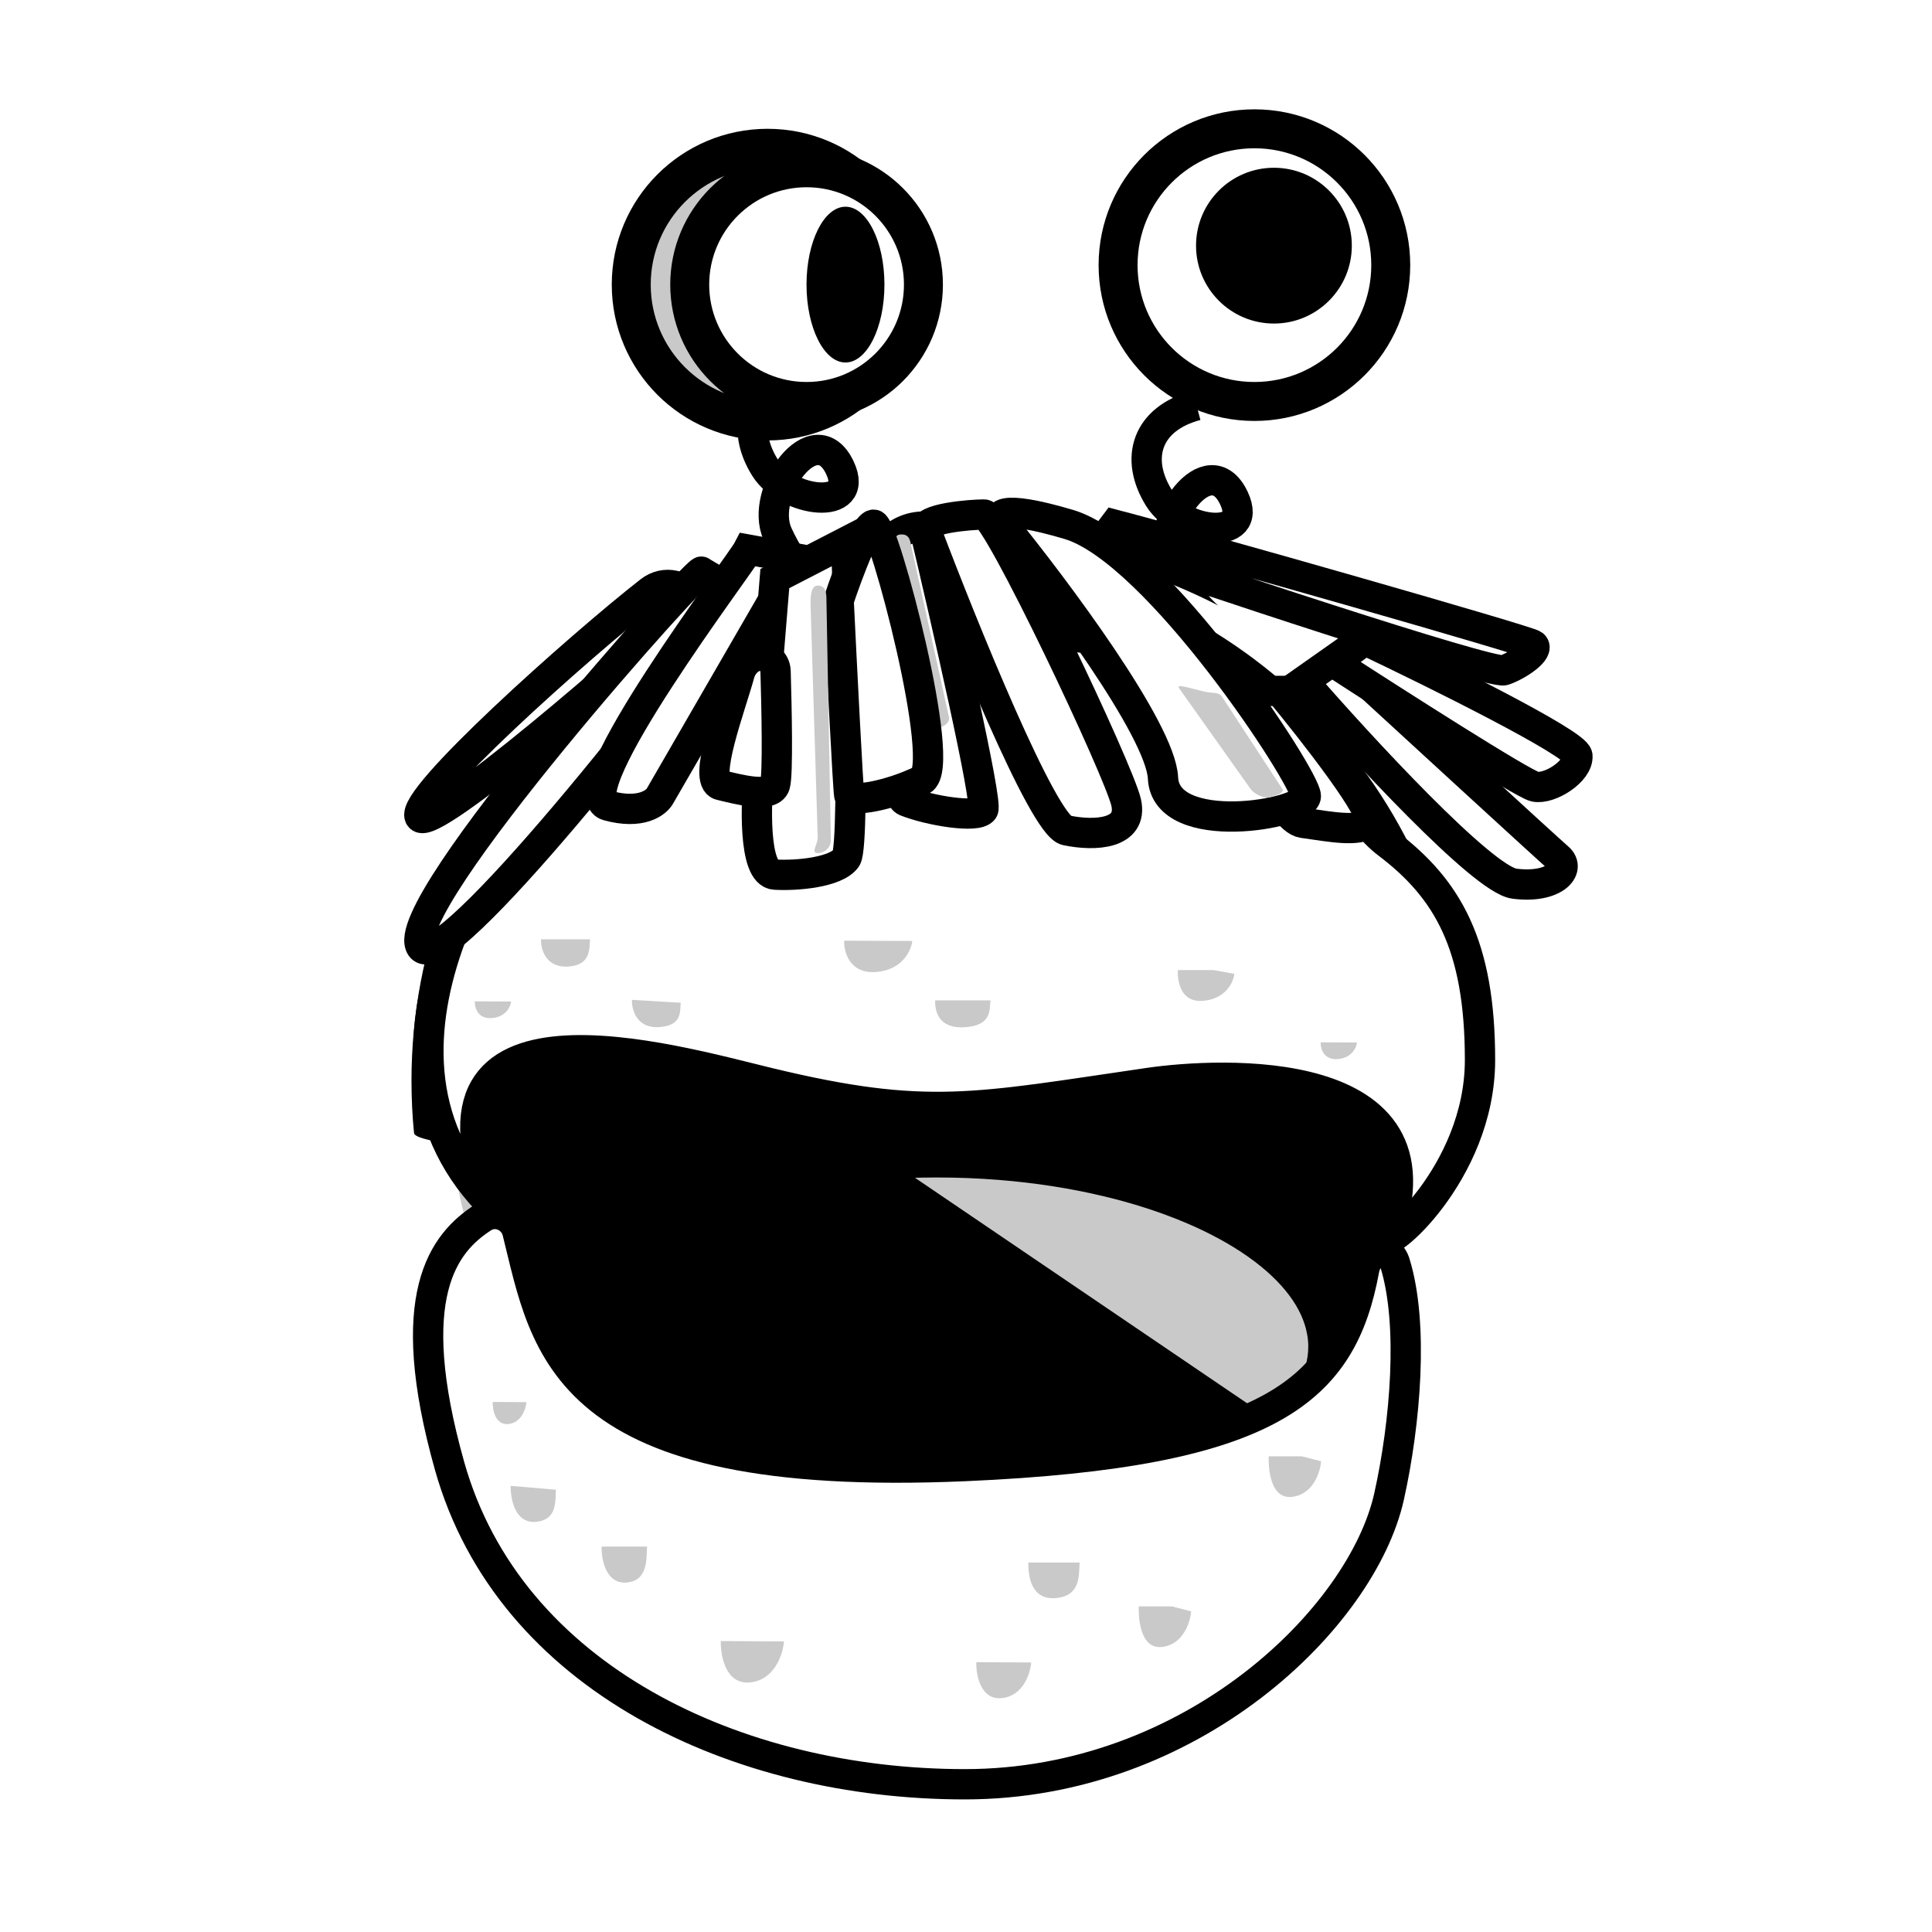 <svg width="60" height="60" viewBox="0 0 60 60" fill="none" xmlns="http://www.w3.org/2000/svg">
<circle cx="30" cy="30" r="29" fill="white" stroke="white" stroke-width="2"/>
<path d="M24.924 11.647C23.375 12.059 22.988 13.294 23.762 14.529C24.441 15.613 26.73 15.9 26.085 14.529C25.311 12.882 23.558 15.298 24.149 16.588C24.696 17.78 25.311 18.235 25.311 18.235" stroke="black" stroke-width="0.941"/>
<path d="M37.159 12.588C35.61 13 35.223 14.235 35.997 15.471C36.676 16.554 38.965 16.841 38.321 15.471C37.546 13.824 35.793 16.239 36.385 17.529C36.931 18.721 37.546 19.177 37.546 19.177" stroke="black" stroke-width="0.941"/>
<circle cx="23.838" cy="8.839" r="4.234" fill="#CAC9C9" stroke="black" stroke-width="1.21"/>
<circle cx="25.049" cy="8.839" r="3.629" fill="white" stroke="black" stroke-width="1.21"/>
<ellipse cx="26.257" cy="8.839" rx="1.21" ry="2.419" fill="black"/>
<circle cx="38.957" cy="8.234" r="4.234" fill="white" stroke="black" stroke-width="1.21"/>
<circle cx="39.563" cy="7.629" r="2.419" fill="black"/>
<g filter="url(#filter0_d_1241_7769)">
<path d="M17.378 43.24L17.378 43.239C16.866 42.766 16.523 42.116 16.44 41.386C16.428 41.269 16.421 41.158 16.421 41.049C16.421 39.912 17.058 38.92 17.997 38.415L17.998 38.415C18.417 38.188 18.897 38.06 19.41 38.06L19.411 38.06C21.063 38.058 22.401 39.397 22.401 41.047C22.401 42.697 21.062 44.036 19.412 44.036H19.412H19.412H19.412H19.412H19.412H19.412H19.412H19.411H19.411H19.411H19.411H19.411H19.411H19.411H19.41H19.41H19.41H19.41H19.41H19.41H19.41H19.41H19.409H19.409H19.409H19.409H19.409H19.409H19.409H19.409H19.408H19.408H19.408H19.408H19.408H19.408H19.408H19.407H19.407H19.407H19.407H19.407H19.407H19.407H19.407H19.407H19.406H19.406H19.406H19.406H19.406H19.406H19.406H19.405H19.405H19.405H19.405H19.405H19.405H19.405H19.405H19.404H19.404H19.404H19.404H19.404H19.404H19.404H19.404H19.403H19.403H19.403H19.403H19.403H19.403H19.403H19.402H19.402H19.402H19.402H19.402H19.402H19.402H19.402H19.401H19.401H19.401H19.401H19.401H19.401H19.401H19.401H19.401H19.4H19.4H19.4H19.4H19.4H19.4H19.4H19.399H19.399H19.399H19.399H19.399H19.399H19.399H19.399H19.398H19.398H19.398H19.398H19.398H19.398H19.398H19.398H19.398H19.397H19.397H19.397H19.397H19.397H19.397H19.397H19.396H19.396H19.396H19.396H19.396H19.396H19.396H19.396H19.395H19.395H19.395H19.395H19.395H19.395H19.395H19.395H19.395H19.394H19.394H19.394H19.394H19.394H19.394H19.394H19.393H19.393H19.393H19.393H19.393H19.393H19.393H19.393H19.392H19.392H19.392H19.392H19.392H19.392H19.392H19.392H19.392H19.391H19.391H19.391H19.391H19.391H19.391H19.391H19.39H19.39H19.39H19.39H19.39H19.39H19.39H19.39H19.39H19.389H19.389H19.389H19.389H19.389H19.389H19.389H19.389H19.388H19.388H19.388H19.388H19.388H19.388H19.388H19.388H19.387H19.387H19.387H19.387H19.387H19.387H19.387H19.387H19.387H19.386H19.386H19.386H19.386H19.386H19.386H19.386H19.386H19.385H19.385H19.385H19.385H19.385H19.385H19.385H19.384H19.384H19.384H19.384H19.384H19.384H19.384H19.384H19.384H19.383H19.383H19.383H19.383H19.383H19.383H19.383H19.383H19.382H19.382H19.382H19.382H19.382H19.382H19.382H19.381H19.381H19.381H19.381H19.381H19.381H19.381H19.381H19.381H19.38H19.38H19.38H19.38H19.38H19.38H19.38H19.38H19.38H19.379H19.379H19.379H19.379H19.379H19.379H19.379H19.378H19.378H19.378H19.378H19.378H19.378H19.378H19.378H19.378H19.377H19.377H19.377H19.377H19.377H19.377H19.377H19.377H19.376H19.376H19.376H19.376H19.376H19.376H19.376H19.375H19.375H19.375H19.375H19.375H19.375H19.375H19.375H19.375H19.374H19.374H19.374H19.374H19.374H19.374H19.374H19.373H19.373H19.373H19.373H19.373H19.373H19.373H19.373H19.373H19.372H19.372H19.372H19.372H19.372H19.372H19.372H19.372H19.371H19.371H19.371H19.371H19.371H19.371H19.371H19.371H19.37H19.37H19.37H19.37H19.37H19.37H19.37H19.37H19.369H19.369H19.369H19.369H19.369H19.369H19.369H19.369H19.369H19.368H19.368H19.368H19.368H19.368H19.368H19.368H19.367H19.367H19.367H19.367H19.367H19.367H19.367H19.367H19.366H19.366H19.366H19.366H19.366H19.366H19.366H19.366H19.366H19.365H19.365H19.365H19.365H19.365H19.365H19.365H19.364H19.364H19.364H19.364H19.364H19.364H19.364H19.364H19.363H19.363H19.363H19.363H19.363H19.363H19.363H19.363H19.363H19.362H19.362H19.362H19.362H19.362H19.362H19.362H19.361H19.361H19.361H19.361H19.361H19.361H19.361H19.361H19.36H19.36H19.36H19.36H19.36H19.36H19.36H19.36H19.36H19.359H19.359H19.359H19.359H19.359H19.359H19.359H19.358H19.358H19.358H19.358H19.358H19.358H19.358H19.358H19.358H19.357H19.357H19.357H19.357H19.357H19.357H19.357H19.357H19.356H19.356H19.356H19.356H19.356H19.356H19.356H19.355H19.355H19.355H19.355H19.355H19.355H19.355H19.355H19.354H19.354H19.354H19.354H19.354H19.354H19.354H19.354H19.353H19.353H19.353H19.353H19.353H19.353H19.353H19.352C18.59 44.022 17.899 43.723 17.378 43.24Z" fill="white" stroke="black" stroke-width="0.941"/>
<path d="M42.316 38.518L42.315 38.517C41.985 38.392 41.626 38.323 41.251 38.323C39.601 38.323 38.262 39.662 38.262 41.312C38.262 42.836 39.402 44.093 40.876 44.278C40.998 44.294 41.124 44.301 41.251 44.301C41.649 44.301 42.029 44.223 42.374 44.084L42.316 38.518ZM42.316 38.518C43.216 38.859 43.908 39.628 44.148 40.573L44.149 40.574M42.316 38.518L44.149 40.574M44.149 40.574C44.21 40.81 44.242 41.056 44.242 41.312C44.242 42.564 43.471 43.64 42.375 44.083L44.149 40.574Z" fill="white" stroke="black" stroke-width="0.941"/>
<path d="M41.628 44.214L41.628 44.214C42.56 42.264 43.199 40.061 43.468 37.702C43.561 36.877 43.61 36.033 43.61 35.176C43.61 34.638 43.591 34.104 43.552 33.577L43.551 33.575C43.103 27.289 40.037 22.008 35.814 19.444L35.814 19.444C34.665 18.745 33.428 18.247 32.131 17.983L32.131 17.983C31.427 17.839 30.703 17.765 29.965 17.765C29.177 17.765 28.405 17.851 27.654 18.015C26.451 18.277 25.3 18.741 24.223 19.38C19.946 21.916 16.834 27.226 16.375 33.562L16.375 33.563C16.336 34.095 16.316 34.631 16.316 35.176C16.316 36.007 16.363 36.822 16.451 37.623C16.706 39.918 17.31 42.067 18.191 43.981C20.58 49.166 24.976 52.575 29.937 52.588L41.628 44.214ZM41.628 44.214C39.46 48.757 35.733 51.891 31.458 52.484M41.628 44.214L31.458 52.484M31.458 52.484C30.965 52.552 30.47 52.588 29.965 52.588M31.458 52.484L29.965 52.588M29.965 52.588H29.964M29.965 52.588H29.964M29.964 52.588H29.964M29.964 52.588H29.964M29.964 52.588H29.964M29.964 52.588H29.964M29.964 52.588H29.964M29.964 52.588H29.964M29.964 52.588H29.964M29.964 52.588H29.964M29.964 52.588H29.964M29.964 52.588H29.964M29.964 52.588H29.964M29.964 52.588H29.964M29.964 52.588H29.964M29.964 52.588H29.964M29.964 52.588H29.964M29.964 52.588H29.964M29.964 52.588H29.964M29.964 52.588H29.964M29.964 52.588H29.964M29.964 52.588H29.964M29.964 52.588H29.964M29.964 52.588H29.964M29.964 52.588H29.964M29.964 52.588H29.964M29.964 52.588H29.964M29.964 52.588H29.964M29.964 52.588H29.964M29.964 52.588H29.964M29.964 52.588H29.963M29.964 52.588H29.963M29.963 52.588H29.963M29.963 52.588H29.963M29.963 52.588H29.963M29.963 52.588H29.963M29.963 52.588H29.963M29.963 52.588H29.963M29.963 52.588H29.963M29.963 52.588H29.963M29.963 52.588H29.963M29.963 52.588H29.963M29.963 52.588H29.963M29.963 52.588H29.963M29.963 52.588H29.963M29.963 52.588H29.963M29.963 52.588H29.963M29.963 52.588H29.963M29.963 52.588H29.963M29.963 52.588H29.963M29.963 52.588H29.963M29.963 52.588H29.963M29.963 52.588H29.963M29.963 52.588H29.963M29.963 52.588H29.963M29.963 52.588H29.963M29.963 52.588H29.963M29.963 52.588H29.963M29.963 52.588H29.963M29.963 52.588H29.963M29.963 52.588H29.963M29.963 52.588H29.963M29.963 52.588H29.963M29.963 52.588H29.963M29.963 52.588H29.962M29.963 52.588H29.962M29.962 52.588H29.962M29.962 52.588H29.962M29.962 52.588H29.962M29.962 52.588H29.962M29.962 52.588H29.962M29.962 52.588H29.962M29.962 52.588H29.962M29.962 52.588H29.962M29.962 52.588H29.962M29.962 52.588H29.962M29.962 52.588H29.962M29.962 52.588H29.962M29.962 52.588H29.962M29.962 52.588H29.962M29.962 52.588H29.962M29.962 52.588H29.962M29.962 52.588H29.962M29.962 52.588H29.962M29.962 52.588H29.962M29.962 52.588H29.962M29.962 52.588H29.962M29.962 52.588H29.962M29.962 52.588H29.962M29.962 52.588H29.962M29.962 52.588H29.962M29.962 52.588H29.962M29.962 52.588H29.962M29.962 52.588H29.962M29.962 52.588H29.962M29.962 52.588H29.962M29.962 52.588H29.962M29.962 52.588H29.962M29.962 52.588H29.962M29.962 52.588H29.962M29.962 52.588H29.962M29.962 52.588H29.962M29.962 52.588H29.961M29.962 52.588H29.961M29.961 52.588H29.961M29.961 52.588H29.961M29.961 52.588H29.961M29.961 52.588H29.961M29.961 52.588H29.961M29.961 52.588H29.961M29.961 52.588H29.961M29.961 52.588H29.961M29.961 52.588H29.961M29.961 52.588H29.961M29.961 52.588H29.961M29.961 52.588H29.961M29.961 52.588H29.961M29.961 52.588H29.961M29.961 52.588H29.961M29.961 52.588H29.961M29.961 52.588H29.961M29.961 52.588H29.961M29.961 52.588H29.961M29.961 52.588H29.961M29.961 52.588H29.961M29.961 52.588H29.961M29.961 52.588H29.961M29.961 52.588H29.961M29.961 52.588H29.961M29.961 52.588H29.961M29.961 52.588H29.961M29.961 52.588H29.961M29.961 52.588H29.961M29.961 52.588H29.961M29.961 52.588H29.96M29.961 52.588H29.96M29.96 52.588H29.96M29.96 52.588H29.96M29.96 52.588H29.96M29.96 52.588H29.96M29.96 52.588H29.96M29.96 52.588H29.96M29.96 52.588H29.96M29.96 52.588H29.96M29.96 52.588H29.96M29.96 52.588H29.96M29.96 52.588H29.96M29.96 52.588H29.96M29.96 52.588H29.96M29.96 52.588H29.96M29.96 52.588H29.96M29.96 52.588H29.96M29.96 52.588H29.96M29.96 52.588H29.96M29.96 52.588H29.96M29.96 52.588H29.96M29.96 52.588H29.96M29.96 52.588H29.96M29.96 52.588H29.96M29.96 52.588H29.96M29.96 52.588H29.96M29.96 52.588H29.96M29.96 52.588H29.96M29.96 52.588H29.96M29.96 52.588H29.96M29.96 52.588H29.96M29.96 52.588H29.96M29.96 52.588H29.96M29.96 52.588H29.959M29.96 52.588H29.959M29.959 52.588H29.959M29.959 52.588H29.959M29.959 52.588H29.959M29.959 52.588H29.959M29.959 52.588H29.959M29.959 52.588H29.959M29.959 52.588H29.959M29.959 52.588H29.959M29.959 52.588H29.959M29.959 52.588H29.959M29.959 52.588H29.959M29.959 52.588H29.959M29.959 52.588H29.959M29.959 52.588H29.959M29.959 52.588H29.959M29.959 52.588H29.959M29.959 52.588H29.959M29.959 52.588H29.959M29.959 52.588H29.959M29.959 52.588H29.959M29.959 52.588H29.959M29.959 52.588H29.959M29.959 52.588H29.959M29.959 52.588H29.959M29.959 52.588H29.959M29.959 52.588H29.959M29.959 52.588H29.959M29.959 52.588H29.959M29.959 52.588H29.959M29.959 52.588H29.959M29.959 52.588H29.959M29.959 52.588H29.959M29.959 52.588H29.959M29.959 52.588H29.959M29.959 52.588H29.959M29.959 52.588H29.959M29.959 52.588H29.958M29.959 52.588H29.958M29.958 52.588H29.958M29.958 52.588H29.958M29.958 52.588H29.958M29.958 52.588H29.958M29.958 52.588H29.958M29.958 52.588H29.958M29.958 52.588H29.958M29.958 52.588H29.958M29.958 52.588H29.958M29.958 52.588H29.958M29.958 52.588H29.958M29.958 52.588H29.958M29.958 52.588H29.958M29.958 52.588H29.958M29.958 52.588H29.958M29.958 52.588H29.958M29.958 52.588H29.958M29.958 52.588H29.958M29.958 52.588H29.958M29.958 52.588H29.958M29.958 52.588H29.958M29.958 52.588H29.958M29.958 52.588H29.958M29.958 52.588H29.958M29.958 52.588H29.958M29.958 52.588H29.958M29.958 52.588H29.958M29.958 52.588H29.958M29.958 52.588H29.957M29.958 52.588H29.957M29.957 52.588H29.957M29.957 52.588H29.957M29.957 52.588H29.957M29.957 52.588H29.957M29.957 52.588H29.957M29.957 52.588H29.957M29.957 52.588H29.957M29.957 52.588H29.957M29.957 52.588H29.957M29.957 52.588H29.957M29.957 52.588H29.957M29.957 52.588H29.957M29.957 52.588H29.957M29.957 52.588H29.957M29.957 52.588H29.957M29.957 52.588H29.957M29.957 52.588H29.957M29.957 52.588H29.957M29.957 52.588H29.957M29.957 52.588H29.957M29.957 52.588H29.957M29.957 52.588H29.957M29.957 52.588H29.957M29.957 52.588H29.957M29.957 52.588H29.957M29.957 52.588H29.957M29.957 52.588H29.957M29.957 52.588H29.957M29.957 52.588H29.957M29.957 52.588H29.957M29.957 52.588H29.957M29.957 52.588H29.957M29.957 52.588H29.956M29.957 52.588H29.956M29.956 52.588H29.956M29.956 52.588H29.956M29.956 52.588H29.956M29.956 52.588H29.956M29.956 52.588H29.956M29.956 52.588H29.956M29.956 52.588H29.956M29.956 52.588H29.956M29.956 52.588H29.956M29.956 52.588H29.956M29.956 52.588H29.956M29.956 52.588H29.956M29.956 52.588H29.956M29.956 52.588H29.956M29.956 52.588H29.956M29.956 52.588H29.956M29.956 52.588H29.956M29.956 52.588H29.956M29.956 52.588H29.956M29.956 52.588H29.956M29.956 52.588H29.956M29.956 52.588H29.956M29.956 52.588H29.956M29.956 52.588H29.956M29.956 52.588H29.956M29.956 52.588H29.956M29.956 52.588H29.956M29.956 52.588H29.956M29.956 52.588H29.956M29.956 52.588H29.956M29.956 52.588H29.956M29.956 52.588H29.956M29.956 52.588H29.956M29.956 52.588H29.956M29.956 52.588H29.956M29.956 52.588H29.956M29.956 52.588H29.956M29.956 52.588H29.956M29.956 52.588H29.955M29.956 52.588H29.955M29.955 52.588H29.955M29.955 52.588H29.955M29.955 52.588H29.955M29.955 52.588H29.955M29.955 52.588H29.955M29.955 52.588H29.955M29.955 52.588H29.955M29.955 52.588H29.955M29.955 52.588H29.955M29.955 52.588H29.955M29.955 52.588H29.955M29.955 52.588H29.955M29.955 52.588H29.955M29.955 52.588H29.955M29.955 52.588H29.955M29.955 52.588H29.955M29.955 52.588H29.955M29.955 52.588H29.955M29.955 52.588H29.955M29.955 52.588H29.955M29.955 52.588H29.955M29.955 52.588H29.955M29.955 52.588H29.955M29.955 52.588H29.955M29.955 52.588H29.955M29.955 52.588H29.955M29.955 52.588H29.955M29.955 52.588H29.955M29.955 52.588H29.954M29.955 52.588H29.954M29.954 52.588H29.954M29.954 52.588H29.954M29.954 52.588H29.954M29.954 52.588H29.954M29.954 52.588H29.954M29.954 52.588H29.954M29.954 52.588H29.954M29.954 52.588H29.954M29.954 52.588H29.954M29.954 52.588H29.954M29.954 52.588H29.954M29.954 52.588H29.954M29.954 52.588H29.954M29.954 52.588H29.954M29.954 52.588H29.954M29.954 52.588H29.954M29.954 52.588H29.954M29.954 52.588H29.954M29.954 52.588H29.954M29.954 52.588H29.954M29.954 52.588H29.954M29.954 52.588H29.954M29.954 52.588H29.954M29.954 52.588H29.954M29.954 52.588H29.954M29.954 52.588H29.954M29.954 52.588H29.954M29.954 52.588H29.954M29.954 52.588H29.954M29.954 52.588H29.954M29.954 52.588H29.954M29.954 52.588H29.954M29.954 52.588H29.954M29.954 52.588H29.954M29.954 52.588H29.953M29.954 52.588H29.953M29.953 52.588H29.953M29.953 52.588H29.953M29.953 52.588H29.953M29.953 52.588H29.953M29.953 52.588H29.953M29.953 52.588H29.953M29.953 52.588H29.953M29.953 52.588H29.953M29.953 52.588H29.953M29.953 52.588H29.953M29.953 52.588H29.953M29.953 52.588H29.953M29.953 52.588H29.953M29.953 52.588H29.953M29.953 52.588H29.953M29.953 52.588H29.953M29.953 52.588H29.953M29.953 52.588H29.953M29.953 52.588H29.953M29.953 52.588H29.953M29.953 52.588H29.953M29.953 52.588H29.953M29.953 52.588H29.953M29.953 52.588H29.953M29.953 52.588H29.953M29.953 52.588H29.953M29.953 52.588H29.953M29.953 52.588H29.953M29.953 52.588H29.953M29.953 52.588H29.953M29.953 52.588H29.953M29.953 52.588H29.953M29.953 52.588H29.953M29.953 52.588H29.953M29.953 52.588H29.953M29.953 52.588H29.953M29.953 52.588H29.953M29.953 52.588H29.953M29.953 52.588H29.952M29.953 52.588H29.952M29.952 52.588H29.952M29.952 52.588H29.952M29.952 52.588H29.952M29.952 52.588H29.952M29.952 52.588H29.952M29.952 52.588H29.952M29.952 52.588H29.952M29.952 52.588H29.952M29.952 52.588H29.952M29.952 52.588H29.952M29.952 52.588H29.952M29.952 52.588H29.952M29.952 52.588H29.952M29.952 52.588H29.952M29.952 52.588H29.952M29.952 52.588H29.952M29.952 52.588H29.952M29.952 52.588H29.952M29.952 52.588H29.952M29.952 52.588H29.952M29.952 52.588H29.952M29.952 52.588H29.952M29.952 52.588H29.952M29.952 52.588H29.952M29.952 52.588H29.952M29.952 52.588H29.952M29.952 52.588H29.952M29.952 52.588H29.952M29.952 52.588H29.952M29.952 52.588H29.952M29.952 52.588H29.951M29.952 52.588H29.951M29.951 52.588H29.951M29.951 52.588H29.951M29.951 52.588H29.951M29.951 52.588H29.951M29.951 52.588H29.951M29.951 52.588H29.951M29.951 52.588H29.951M29.951 52.588H29.951M29.951 52.588H29.951M29.951 52.588H29.951M29.951 52.588H29.951M29.951 52.588H29.951M29.951 52.588H29.951M29.951 52.588H29.951M29.951 52.588H29.951M29.951 52.588H29.951M29.951 52.588H29.951M29.951 52.588H29.951M29.951 52.588H29.951M29.951 52.588H29.951M29.951 52.588H29.951M29.951 52.588H29.951M29.951 52.588H29.951M29.951 52.588H29.951M29.951 52.588H29.951M29.951 52.588H29.951M29.951 52.588H29.951M29.951 52.588H29.951M29.951 52.588H29.951M29.951 52.588H29.951M29.951 52.588H29.951M29.951 52.588H29.951M29.951 52.588H29.951M29.951 52.588H29.951M29.951 52.588H29.951M29.951 52.588H29.951M29.951 52.588H29.95M29.951 52.588H29.95M29.95 52.588H29.95M29.95 52.588H29.95M29.95 52.588H29.95M29.95 52.588H29.95M29.95 52.588H29.95M29.95 52.588H29.95M29.95 52.588H29.95M29.95 52.588H29.95M29.95 52.588H29.95M29.95 52.588H29.95M29.95 52.588H29.95M29.95 52.588H29.95M29.95 52.588H29.95M29.95 52.588H29.95M29.95 52.588H29.95M29.95 52.588H29.95M29.95 52.588H29.95M29.95 52.588H29.95M29.95 52.588H29.95M29.95 52.588H29.95M29.95 52.588H29.95M29.95 52.588H29.95M29.95 52.588H29.95M29.95 52.588H29.95M29.95 52.588H29.95M29.95 52.588H29.95M29.95 52.588H29.95M29.95 52.588H29.95M29.95 52.588H29.95M29.95 52.588H29.95M29.95 52.588H29.95M29.95 52.588H29.95M29.95 52.588H29.95M29.95 52.588H29.95M29.95 52.588H29.95M29.95 52.588H29.95M29.95 52.588H29.949M29.95 52.588H29.949M29.949 52.588H29.949M29.949 52.588H29.949M29.949 52.588H29.949M29.949 52.588H29.949M29.949 52.588H29.949M29.949 52.588H29.949M29.949 52.588H29.949M29.949 52.588H29.949M29.949 52.588H29.949M29.949 52.588H29.949M29.949 52.588H29.949M29.949 52.588H29.949M29.949 52.588H29.949M29.949 52.588H29.949M29.949 52.588H29.949M29.949 52.588H29.949M29.949 52.588H29.949M29.949 52.588H29.949M29.949 52.588H29.949M29.949 52.588H29.949M29.949 52.588H29.949M29.949 52.588H29.949M29.949 52.588H29.949M29.949 52.588H29.949M29.949 52.588H29.949M29.949 52.588H29.949M29.949 52.588H29.949M29.949 52.588H29.949M29.949 52.588H29.949M29.949 52.588H29.949M29.949 52.588H29.948M29.949 52.588H29.948M29.948 52.588H29.948M29.948 52.588H29.948M29.948 52.588H29.948M29.948 52.588H29.948M29.948 52.588H29.948M29.948 52.588H29.948M29.948 52.588H29.948M29.948 52.588H29.948M29.948 52.588H29.948M29.948 52.588H29.948M29.948 52.588H29.948M29.948 52.588H29.948M29.948 52.588H29.948M29.948 52.588H29.948M29.948 52.588H29.948M29.948 52.588H29.948M29.948 52.588H29.948M29.948 52.588H29.948M29.948 52.588H29.948M29.948 52.588H29.948M29.948 52.588H29.948M29.948 52.588H29.948M29.948 52.588H29.948M29.948 52.588H29.948M29.948 52.588H29.948M29.948 52.588H29.948M29.948 52.588H29.948M29.948 52.588H29.948M29.948 52.588H29.948M29.948 52.588H29.948M29.948 52.588H29.948M29.948 52.588H29.948M29.948 52.588H29.948M29.948 52.588H29.948M29.948 52.588H29.948M29.948 52.588H29.948M29.948 52.588H29.948M29.948 52.588H29.948M29.948 52.588H29.947M29.948 52.588H29.947M29.947 52.588H29.947M29.947 52.588H29.947M29.947 52.588H29.947M29.947 52.588H29.947M29.947 52.588H29.947M29.947 52.588H29.947M29.947 52.588H29.947M29.947 52.588H29.947M29.947 52.588H29.947M29.947 52.588H29.947M29.947 52.588H29.947M29.947 52.588H29.947M29.947 52.588H29.947M29.947 52.588H29.947M29.947 52.588H29.947M29.947 52.588H29.947M29.947 52.588H29.947M29.947 52.588H29.947M29.947 52.588H29.947M29.947 52.588H29.947M29.947 52.588H29.947M29.947 52.588H29.947M29.947 52.588H29.947M29.947 52.588H29.947M29.947 52.588H29.947M29.947 52.588H29.947M29.947 52.588H29.947M29.947 52.588H29.947M29.947 52.588H29.947M29.947 52.588H29.947M29.947 52.588H29.947M29.947 52.588H29.947M29.947 52.588H29.947M29.947 52.588H29.947M29.947 52.588H29.947M29.947 52.588H29.947M29.947 52.588H29.946M29.947 52.588H29.946M29.946 52.588H29.946M29.946 52.588H29.946M29.946 52.588H29.946M29.946 52.588H29.946M29.946 52.588H29.946M29.946 52.588H29.946M29.946 52.588H29.946M29.946 52.588H29.946M29.946 52.588H29.946M29.946 52.588H29.946M29.946 52.588H29.946M29.946 52.588H29.946M29.946 52.588H29.946M29.946 52.588H29.946M29.946 52.588H29.946M29.946 52.588H29.946M29.946 52.588H29.946M29.946 52.588H29.946M29.946 52.588H29.946M29.946 52.588H29.946M29.946 52.588H29.946M29.946 52.588H29.946M29.946 52.588H29.946M29.946 52.588H29.946M29.946 52.588H29.946M29.946 52.588H29.946M29.946 52.588H29.946M29.946 52.588H29.946M29.946 52.588H29.946M29.946 52.588H29.946M29.946 52.588H29.946M29.946 52.588H29.946M29.946 52.588H29.945M29.946 52.588H29.945M29.945 52.588H29.945M29.945 52.588H29.945M29.945 52.588H29.945M29.945 52.588H29.945M29.945 52.588H29.945M29.945 52.588H29.945M29.945 52.588H29.945M29.945 52.588H29.945M29.945 52.588H29.945M29.945 52.588H29.945M29.945 52.588H29.945M29.945 52.588H29.945M29.945 52.588H29.945M29.945 52.588H29.945M29.945 52.588H29.945M29.945 52.588H29.945M29.945 52.588H29.945M29.945 52.588H29.945M29.945 52.588H29.945M29.945 52.588H29.945M29.945 52.588H29.945M29.945 52.588H29.945M29.945 52.588H29.945M29.945 52.588H29.945M29.945 52.588H29.945M29.945 52.588H29.945M29.945 52.588H29.945M29.945 52.588H29.945M29.945 52.588H29.945M29.945 52.588H29.945M29.945 52.588H29.945M29.945 52.588H29.945M29.945 52.588H29.945M29.945 52.588H29.945M29.945 52.588H29.945M29.945 52.588H29.945M29.945 52.588H29.945M29.945 52.588H29.945M29.945 52.588H29.945M29.945 52.588H29.945M29.945 52.588H29.944M29.945 52.588H29.944M29.944 52.588H29.944M29.944 52.588H29.944M29.944 52.588H29.944M29.944 52.588H29.944M29.944 52.588H29.944M29.944 52.588H29.944M29.944 52.588H29.944M29.944 52.588H29.944M29.944 52.588H29.944M29.944 52.588H29.944M29.944 52.588H29.944M29.944 52.588H29.944M29.944 52.588H29.944M29.944 52.588H29.944M29.944 52.588H29.944M29.944 52.588H29.944M29.944 52.588H29.944M29.944 52.588H29.944M29.944 52.588H29.944M29.944 52.588H29.944M29.944 52.588H29.944M29.944 52.588H29.944M29.944 52.588H29.944M29.944 52.588H29.944M29.944 52.588H29.944M29.944 52.588H29.944M29.944 52.588H29.944M29.944 52.588H29.944M29.944 52.588H29.944M29.944 52.588H29.944M29.944 52.588H29.944M29.944 52.588H29.944M29.944 52.588H29.944M29.944 52.588H29.944M29.944 52.588H29.944M29.944 52.588H29.944M29.944 52.588H29.944M29.944 52.588H29.944M29.944 52.588H29.943M29.944 52.588H29.943M29.943 52.588H29.943M29.943 52.588H29.943M29.943 52.588H29.943M29.943 52.588H29.943M29.943 52.588H29.943M29.943 52.588H29.943M29.943 52.588H29.943M29.943 52.588H29.943M29.943 52.588H29.943M29.943 52.588H29.943M29.943 52.588H29.943M29.943 52.588H29.943M29.943 52.588H29.943M29.943 52.588H29.943M29.943 52.588H29.943M29.943 52.588H29.943M29.943 52.588H29.943M29.943 52.588H29.943M29.943 52.588H29.943M29.943 52.588H29.943M29.943 52.588H29.943M29.943 52.588H29.943M29.943 52.588H29.943M29.943 52.588H29.943M29.943 52.588H29.943M29.943 52.588H29.943M29.943 52.588H29.943M29.943 52.588H29.943M29.943 52.588H29.943M29.943 52.588H29.943M29.943 52.588H29.943M29.943 52.588H29.943M29.943 52.588H29.943M29.943 52.588H29.943M29.943 52.588H29.942M29.943 52.588H29.942M29.942 52.588H29.942M29.942 52.588H29.942M29.942 52.588H29.942M29.942 52.588H29.942M29.942 52.588H29.942M29.942 52.588H29.942M29.942 52.588H29.942M29.942 52.588H29.942M29.942 52.588H29.942M29.942 52.588H29.942M29.942 52.588H29.942M29.942 52.588H29.942M29.942 52.588H29.942M29.942 52.588H29.942M29.942 52.588H29.942M29.942 52.588H29.942M29.942 52.588H29.942M29.942 52.588H29.942M29.942 52.588H29.942M29.942 52.588H29.942M29.942 52.588H29.942M29.942 52.588H29.942M29.942 52.588H29.942M29.942 52.588H29.942M29.942 52.588H29.942M29.942 52.588H29.942M29.942 52.588H29.942M29.942 52.588H29.942M29.942 52.588H29.942M29.942 52.588H29.942M29.942 52.588H29.942M29.942 52.588H29.942M29.942 52.588H29.942M29.942 52.588H29.942M29.942 52.588H29.942M29.942 52.588H29.942M29.942 52.588H29.942M29.942 52.588H29.942M29.942 52.588H29.942M29.942 52.588H29.942M29.942 52.588H29.942M29.942 52.588H29.942M29.942 52.588H29.941M29.942 52.588H29.941M29.941 52.588H29.941M29.941 52.588H29.941M29.941 52.588H29.941M29.941 52.588H29.941M29.941 52.588H29.941M29.941 52.588H29.941M29.941 52.588H29.941M29.941 52.588H29.941M29.941 52.588H29.941M29.941 52.588H29.941M29.941 52.588H29.941M29.941 52.588H29.941M29.941 52.588H29.941M29.941 52.588H29.941M29.941 52.588H29.941M29.941 52.588H29.941M29.941 52.588H29.941M29.941 52.588H29.941M29.941 52.588H29.941M29.941 52.588H29.941M29.941 52.588H29.941M29.941 52.588H29.941M29.941 52.588H29.941M29.941 52.588H29.941M29.941 52.588H29.941M29.941 52.588H29.941M29.941 52.588H29.941M29.941 52.588H29.941M29.941 52.588H29.941M29.941 52.588H29.941M29.941 52.588H29.941M29.941 52.588H29.941M29.941 52.588H29.941M29.941 52.588H29.941M29.941 52.588H29.941M29.941 52.588H29.941M29.941 52.588H29.941M29.941 52.588H29.941M29.941 52.588H29.941M29.941 52.588H29.941M29.941 52.588H29.94M29.941 52.588H29.94M29.94 52.588H29.94M29.94 52.588H29.94M29.94 52.588H29.94M29.94 52.588H29.94M29.94 52.588H29.94M29.94 52.588H29.94M29.94 52.588H29.94M29.94 52.588H29.94M29.94 52.588H29.94M29.94 52.588H29.94M29.94 52.588H29.94M29.94 52.588H29.94M29.94 52.588H29.94M29.94 52.588H29.94M29.94 52.588H29.94M29.94 52.588H29.94M29.94 52.588H29.94M29.94 52.588H29.94M29.94 52.588H29.94M29.94 52.588H29.94M29.94 52.588H29.94M29.94 52.588H29.94M29.94 52.588H29.94M29.94 52.588H29.94M29.94 52.588H29.94M29.94 52.588H29.94M29.94 52.588H29.94M29.94 52.588H29.94M29.94 52.588H29.94M29.94 52.588H29.94M29.94 52.588H29.94M29.94 52.588H29.94M29.94 52.588H29.94M29.94 52.588H29.94M29.94 52.588H29.94M29.94 52.588H29.94M29.94 52.588H29.939M29.94 52.588H29.939M29.939 52.588H29.939M29.939 52.588H29.939M29.939 52.588H29.939M29.939 52.588H29.939M29.939 52.588H29.939M29.939 52.588H29.939M29.939 52.588H29.939M29.939 52.588H29.939M29.939 52.588H29.939M29.939 52.588H29.939M29.939 52.588H29.939M29.939 52.588H29.939M29.939 52.588H29.939M29.939 52.588H29.939M29.939 52.588H29.939M29.939 52.588H29.939M29.939 52.588H29.939M29.939 52.588H29.939M29.939 52.588H29.939M29.939 52.588H29.939M29.939 52.588H29.939M29.939 52.588H29.939M29.939 52.588H29.939M29.939 52.588H29.939M29.939 52.588H29.939M29.939 52.588H29.939M29.939 52.588H29.939M29.939 52.588H29.939M29.939 52.588H29.939M29.939 52.588H29.939M29.939 52.588H29.939M29.939 52.588H29.939M29.939 52.588H29.939M29.939 52.588H29.939M29.939 52.588H29.939M29.939 52.588H29.939M29.939 52.588H29.939M29.939 52.588H29.939M29.939 52.588H29.939M29.939 52.588H29.939M29.939 52.588H29.939M29.939 52.588H29.939M29.939 52.588H29.939M29.939 52.588H29.939M29.939 52.588H29.938M29.939 52.588H29.938M29.938 52.588H29.938M29.938 52.588H29.938M29.938 52.588H29.938M29.938 52.588H29.938M29.938 52.588H29.938M29.938 52.588H29.938M29.938 52.588H29.938M29.938 52.588H29.938M29.938 52.588H29.938M29.938 52.588H29.938M29.938 52.588H29.938H29.938Z" fill="black" stroke="black" stroke-width="0.941"/>
<path d="M40.42 43.245L40.42 43.245C41.215 42.593 41.722 41.888 41.931 41.17C42.003 40.919 42.041 40.665 42.041 40.408C42.041 40.247 42.026 40.087 41.996 39.93L41.995 39.926C41.823 38.983 41.136 38.052 39.967 37.228C38.803 36.408 37.204 35.728 35.311 35.277L35.31 35.277C34.281 35.032 33.166 34.856 31.993 34.762L31.993 34.762C31.356 34.711 30.701 34.685 30.032 34.685C29.318 34.685 28.62 34.716 27.941 34.773L40.42 43.245ZM40.42 43.245C38.564 44.769 35.277 45.883 31.384 46.095M40.42 43.245L31.384 46.095M18.066 39.923L18.066 39.924C18.036 40.084 18.021 40.245 18.021 40.408C18.021 40.656 18.056 40.902 18.125 41.146C18.323 41.843 18.802 42.53 19.551 43.168L18.066 39.923ZM18.066 39.923C18.242 38.971 18.941 38.033 20.128 37.206M18.066 39.923L20.128 37.206M31.384 46.095C30.939 46.119 30.49 46.132 30.032 46.132H30.032H30.032H30.032H30.032H30.032H30.032H30.032H30.032H30.032H30.032H30.032H30.031H30.031H30.031H30.031H30.031H30.031H30.031H30.031H30.031H30.031H30.031H30.031H30.031H30.031H30.031H30.031H30.031H30.031H30.03H30.03H30.03H30.03H30.03H30.03H30.03H30.03H30.03H30.03H30.03H30.03H30.03H30.03H30.03H30.03H30.03H30.03H30.03H30.029H30.029H30.029H30.029H30.029H30.029H30.029H30.029H30.029H30.029H30.029H30.029H30.029H30.029H30.029H30.029H30.029H30.029H30.029H30.029H30.029H30.028H30.028H30.028H30.028H30.028H30.028H30.028H30.028H30.028H30.028H30.028H30.028H30.028H30.028H30.028H30.028H30.028H30.028H30.027H30.027H30.027H30.027H30.027H30.027H30.027H30.027H30.027H30.027H30.027H30.027H30.027H30.027H30.027H30.027H30.027H30.027H30.027H30.026H30.026H30.026H30.026H30.026H30.026H30.026H30.026H30.026H30.026H30.026H30.026H30.026H30.026H30.026H30.026H30.026H30.026H30.026H30.026H30.026H30.026H30.025H30.025H30.025H30.025H30.025H30.025H30.025H30.025H30.025H30.025H30.025H30.025H30.025H30.025H30.025H30.025H30.025H30.024H30.024H30.024H30.024H30.024H30.024H30.024H30.024H30.024H30.024H30.024H30.024H30.024H30.024H30.024H30.024H30.024H30.024H30.024H30.024H30.023H30.023H30.023H30.023H30.023H30.023H30.023H30.023H30.023H30.023H30.023H30.023H30.023H30.023H30.023H30.023H30.023H30.023H30.023H30.023H30.023H30.023H30.022H30.022H30.022H30.022H30.022H30.022H30.022H30.022H30.022H30.022H30.022H30.022H30.022H30.022H30.022H30.022H30.022H30.022H30.021H30.021H30.021H30.021H30.021H30.021H30.021H30.021H30.021H30.021H30.021H30.021H30.021H30.021H30.021H30.021H30.021H30.021H30.021H30.021H30.02H30.02H30.02H30.02H30.02H30.02H30.02H30.02H30.02H30.02H30.02H30.02H30.02H30.02H30.02H30.02H30.02H30.02H30.02H30.02H30.02H30.02H30.02H30.019H30.019H30.019H30.019H30.019H30.019H30.019H30.019H30.019H30.019H30.019H30.019H30.019H30.019H30.019H30.019H30.019H30.019H30.018H30.018H30.018H30.018H30.018H30.018H30.018H30.018H30.018H30.018H30.018H30.018H30.018H30.018H30.018H30.018H30.018H30.018H30.018H30.018H30.018H30.017H30.017H30.017H30.017H30.017H30.017H30.017H30.017H30.017H30.017H30.017H30.017H30.017H30.017H30.017H30.017H30.017H30.017H30.017H30.017H30.017H30.017H30.017H30.016H30.016H30.016H30.016H30.016H30.016H30.016H30.016H30.016H30.016H30.016H30.016H30.016H30.016H30.016H30.016H30.016H30.016H30.016H30.016H30.015H30.015H30.015H30.015H30.015H30.015H30.015H30.015H30.015H30.015H30.015H30.015H30.015H30.015H30.015H30.015H30.015H30.015H30.015H30.015H30.015H30.015H30.015H30.014H30.014H30.014H30.014H30.014H30.014H30.014H30.014H30.014H30.014H30.014H30.014H30.014H30.014H30.014H30.014H30.014H30.014H30.014H30.014H30.014H30.014H30.014H30.013H30.013H30.013H30.013H30.013H30.013H30.013H30.013H30.013H30.013H30.013H30.013H30.013H30.013H30.013H30.013H30.013H30.013H30.013H30.013H30.012H30.012H30.012H30.012H30.012H30.012H30.012H30.012H30.012H30.012H30.012H30.012H30.012H30.012H30.012H30.012H30.012H30.012H30.012H30.012H30.012H30.012H30.012H30.012H30.012H30.011H30.011H30.011H30.011H30.011H30.011H30.011H30.011H30.011H30.011H30.011H30.011H30.011H30.011H30.011H30.011H30.011H30.011H30.011H30.011H30.011H30.011H30.011H30.011H30.01H30.01H30.01H30.01H30.01H30.01H30.01H30.01H30.01H30.01H30.01H30.01H30.01H30.01H30.01H30.01H30.01H30.01H30.01H30.01H30.01H30.009H30.009H30.009H30.009H30.009H30.009H30.009H30.009H30.009H30.009H30.009H30.009H30.009H30.009H30.009H30.009H30.009H30.009H30.009H30.009H30.009H30.009H30.009H30.009H30.009H30.009H30.009H30.008H30.008H30.008H30.008H30.008H30.008H30.008C25.478 46.127 21.594 44.905 19.551 43.168L31.384 46.095ZM20.128 37.206C21.31 36.382 22.932 35.7 24.851 35.255M20.128 37.206L24.851 35.255M24.851 35.255C25.816 35.031 26.852 34.867 27.941 34.773L24.851 35.255Z" fill="#CAC9C9" stroke="black" stroke-width="0.941"/>
<path fill-rule="evenodd" clip-rule="evenodd" d="M32.417 15.515C40.579 16.372 46.904 22.448 46.904 29.816C46.904 30.297 46.878 30.774 46.825 31.245C46.821 31.281 46.788 31.31 46.747 31.314C46.113 31.379 45.467 31.412 44.812 31.412C38.684 31.412 33.337 28.484 30.501 24.142C30.466 24.09 30.379 24.09 30.345 24.142C27.508 28.484 22.162 31.412 16.033 31.412C15.387 31.412 14.748 31.379 14.12 31.316C14.079 31.312 14.047 31.283 14.043 31.247C13.99 30.776 13.963 30.299 13.963 29.816C13.963 22.454 20.277 16.383 28.428 15.517C28.428 15.517 28.428 15.517 28.428 15.517C28.428 15.517 28.428 15.517 28.428 15.517C29.085 15.447 29.755 15.412 30.434 15.412C31.104 15.412 31.767 15.447 32.417 15.515C32.417 15.515 32.417 15.515 32.417 15.515Z" fill="white"/>
<path fill-rule="evenodd" clip-rule="evenodd" d="M30.586 26.433C33.495 30.961 38.541 34.18 44.324 34.18C44.535 34.18 46.308 34.313 46.333 34.057C46.386 33.522 46.437 32.696 46.437 32.149C46.437 23.782 40.155 16.88 32.048 15.907C31.403 15.83 30.743 15.79 30.078 15.79C29.404 15.79 28.738 15.83 28.086 15.909C19.991 16.893 13.72 23.788 13.72 32.149C13.72 32.698 13.746 33.24 13.799 33.775C13.824 34.028 15.543 34.18 15.775 34.18C21.558 34.18 26.64 30.961 29.549 26.433C29.56 26.415 29.572 26.397 29.583 26.379C30.108 25.556 30.276 25.947 30.551 26.379C30.562 26.397 30.574 26.415 30.586 26.433ZM31.943 16.782C31.332 16.709 30.708 16.671 30.078 16.671C29.442 16.671 28.816 16.709 28.203 16.783C28.2 16.783 28.196 16.784 28.192 16.784C20.534 17.715 14.601 24.239 14.601 32.149C14.601 32.448 14.609 32.745 14.626 33.038C15.005 33.066 15.389 33.081 15.775 33.081C21.533 33.081 26.558 29.937 29.224 25.269C29.597 24.616 30.538 24.616 30.91 25.269C33.577 29.937 36.342 32.264 42.099 32.264C42.494 32.264 45.145 33.066 45.531 33.037C45.547 32.743 45.556 32.447 45.556 32.149C45.556 24.233 39.612 17.703 31.943 16.782Z" fill="black"/>
<path d="M15.409 31.944C17.105 26.524 22.5 20.654 27.055 17.582C27.145 17.521 27.078 17.381 26.975 17.413C20.279 19.51 16.01 24.151 15.193 31.904C15.18 32.02 15.374 32.056 15.409 31.944Z" fill="#CAC9C9"/>
<path d="M16.326 39.093C15.998 38.706 15.177 36.066 15.036 34.64C15.033 34.607 15.047 34.574 15.079 34.571C15.22 34.558 15.474 34.795 15.594 34.99C15.726 35.207 16.307 37.241 16.628 38.516C16.638 38.555 16.625 38.601 16.611 38.639C16.562 38.768 16.508 39.063 16.385 39.112C16.364 39.12 16.341 39.111 16.326 39.093Z" fill="#CAC9C9"/>
<path d="M16.316 36.118C11.394 31.366 16.512 23.85 18.676 22.073C20.107 20.936 21.504 18.235 31.977 18.235C41.006 18.235 42.136 23.353 44.021 24.774C45.906 26.196 46.904 27.942 46.904 31.505C46.904 35.068 43.804 37.573 44.021 36.969C45.983 31.505 38.783 31.904 36.631 32.217C31.216 33.004 29.739 33.404 24.817 32.217C21.863 31.505 13.363 28.99 16.316 36.118Z" fill="white" stroke="black" stroke-width="0.941"/>
<path d="M26.698 18.516C26.88 18.322 28.338 17.439 29.028 17.671C29.89 17.961 30.59 17.717 30.681 17.538C30.772 17.36 31.907 17.092 32.18 17.538C32.452 17.985 33.614 17.381 34.34 17.671C35.067 17.961 34.749 18.184 35.021 18.363C35.239 18.506 36.414 18.779 36.974 18.898" stroke="black" stroke-width="0.941"/>
<path d="M21.587 19.205C21.769 19.012 23.227 18.128 23.917 18.361C24.78 18.651 25.48 18.407 25.571 18.228C25.662 18.049 26.797 17.782 27.07 18.228C27.342 18.674 28.503 18.07 29.23 18.361C29.956 18.651 29.639 18.874 29.911 19.052C30.129 19.195 31.304 19.469 31.864 19.588" stroke="black" stroke-width="0.941"/>
<path d="M21.425 30.485C20.711 30.538 20.556 29.943 20.567 29.639L22.082 29.73C22.052 29.988 22.139 30.432 21.425 30.485Z" fill="#CAC9C9"/>
<path d="M18.602 28.604C17.888 28.657 17.732 28.062 17.743 27.759L19.266 27.759C19.236 28.016 19.315 28.551 18.602 28.604Z" fill="#CAC9C9"/>
<path d="M16.213 30.206C15.775 30.238 15.679 29.873 15.686 29.686L16.816 29.691C16.797 29.849 16.652 30.173 16.213 30.206Z" fill="#CAC9C9"/>
<path d="M42.482 31.479C42.044 31.511 41.948 31.146 41.955 30.959L43.084 30.964C43.066 31.122 42.921 31.447 42.482 31.479Z" fill="#CAC9C9"/>
<path d="M28.145 28.775C27.324 28.835 27.145 28.151 27.157 27.802L29.273 27.811C29.239 28.107 28.966 28.714 28.145 28.775Z" fill="#CAC9C9"/>
<path d="M30.922 30.489C30.101 30.55 29.97 30.005 29.983 29.655L31.701 29.655C31.667 29.951 31.744 30.429 30.922 30.489Z" fill="#CAC9C9"/>
<path d="M38.294 29.67C37.581 29.723 37.508 29.019 37.519 28.715L38.63 28.715L39.275 28.832C39.245 29.09 39.008 29.617 38.294 29.67Z" fill="#CAC9C9"/>
<path d="M15.938 36.4C14.722 37.187 13.409 38.811 14.904 44.118C16.761 50.706 23.846 54 30.904 54C37.963 54 43.244 48.824 44.081 45.059C44.585 42.789 44.85 39.714 44.264 37.817C44.076 37.21 43.42 37.397 43.305 38.022C42.618 41.737 40.494 43.701 30.904 44.118C18.324 44.665 17.906 40.428 17.011 36.846C16.893 36.372 16.348 36.134 15.938 36.4Z" fill="white" stroke="black" stroke-width="0.941"/>
<path d="M17.597 45.849C16.935 45.919 16.791 45.134 16.801 44.733L18.206 44.853C18.179 45.193 18.259 45.779 17.597 45.849Z" fill="#CAC9C9"/>
<path d="M20.421 47.733C19.759 47.803 19.614 47.019 19.625 46.618L21.037 46.618C21.01 46.957 21.083 47.664 20.421 47.733Z" fill="#CAC9C9"/>
<path d="M16.731 42.812C16.324 42.855 16.235 42.373 16.241 42.127L17.29 42.133C17.273 42.341 17.137 42.769 16.731 42.812Z" fill="#CAC9C9"/>
<path d="M24.242 50.836C23.48 50.917 23.314 50.014 23.326 49.553L25.288 49.564C25.257 49.955 25.004 50.756 24.242 50.836Z" fill="#CAC9C9"/>
<path d="M33.749 48.216C32.987 48.296 32.866 47.577 32.878 47.115L34.471 47.115C34.44 47.506 34.511 48.136 33.749 48.216Z" fill="#CAC9C9"/>
<path d="M32.057 51.324C31.395 51.393 31.25 50.609 31.261 50.208L32.966 50.218C32.939 50.557 32.719 51.254 32.057 51.324Z" fill="#CAC9C9"/>
<path d="M37.024 49.736C36.362 49.806 36.294 48.877 36.305 48.476L37.336 48.476L37.933 48.63C37.906 48.97 37.686 49.666 37.024 49.736Z" fill="#CAC9C9"/>
<path d="M41.06 45.075C40.398 45.145 40.33 44.216 40.341 43.815L41.371 43.815L41.969 43.969C41.942 44.309 41.722 45.005 41.06 45.075Z" fill="#CAC9C9"/>
<path d="M13.979 23.958C13.634 23.397 18.917 18.676 21.12 16.952C21.581 16.592 22.195 16.741 22.495 17.243C20.728 18.942 14.306 24.489 13.979 23.958Z" fill="white" stroke="black" stroke-width="0.941"/>
<path d="M14.02 27.999C13.153 26.775 22.904 15.882 22.733 16.353L23.856 17.016C22.003 19.752 14.713 28.978 14.02 27.999Z" fill="white" stroke="black" stroke-width="0.941"/>
</g>
<g filter="url(#filter1_d_1241_7769)">
<path d="M19.811 24.077C18.511 23.719 23.948 16.566 24.174 16.128L25.699 16.407L21.449 23.759C21.336 23.985 20.85 24.364 19.811 24.077Z" fill="white" stroke="black" stroke-width="0.941"/>
<path d="M34.056 24.846C33.333 24.697 30.849 18.569 29.698 15.524C29.559 15.159 31.08 15.038 31.505 15.038C31.93 15.038 35.703 23.012 35.916 23.985C36.129 24.959 34.959 25.034 34.056 24.846Z" fill="white" stroke="black" stroke-width="0.941"/>
<path d="M29.071 23.942C28.567 23.743 28.269 19.844 28.139 16.965C28.1 16.114 28.784 15.412 29.636 15.412C30.312 18.255 31.625 23.996 31.474 24.208C31.285 24.474 29.825 24.241 29.071 23.942Z" fill="white" stroke="black" stroke-width="0.941"/>
<path d="M47.651 19.874C47.263 20.011 37.702 16.85 35.127 15.924L35.555 15.355C38.387 16.098 48.404 18.958 48.56 19.087C48.756 19.249 48.137 19.702 47.651 19.874Z" fill="white" stroke="black" stroke-width="0.941"/>
<path d="M41.398 24.613C40.687 24.513 39.559 21.84 39.084 20.516H40.686C41.734 21.784 43.76 24.379 43.475 24.613C43.119 24.906 42.288 24.738 41.398 24.613Z" fill="white" stroke="black" stroke-width="0.941"/>
<path d="M47.97 26.502C46.987 26.374 43.193 22.261 41.419 20.22L42.511 19.451C44.649 21.417 49.008 25.419 49.336 25.701C49.745 26.053 49.199 26.662 47.97 26.502Z" fill="white" stroke="black" stroke-width="0.941"/>
<path d="M49.928 22.528C49.891 22.143 45.514 19.975 43.33 18.938L42.374 19.643C44.3 20.893 48.244 23.412 48.608 23.489C49.063 23.585 49.973 23.009 49.928 22.528Z" fill="white" stroke="black" stroke-width="0.941"/>
<path d="M37.059 23.22C36.987 21.72 33.716 17.345 32.089 15.345C31.852 15.074 31.93 14.695 34.13 15.345C36.881 16.157 41.495 23.22 41.495 23.783C41.495 24.346 37.147 25.096 37.059 23.22Z" fill="white" stroke="black" stroke-width="0.941"/>
<path fill-rule="evenodd" clip-rule="evenodd" d="M28.896 15.658C29.12 15.636 29.191 15.765 29.221 15.923L30.412 21.329C30.443 21.486 30.286 21.632 30.062 21.654C29.838 21.675 30.025 21.463 29.995 21.305L28.763 16.117C28.732 15.959 28.672 15.68 28.896 15.658Z" fill="#CAC9C9"/>
<path d="M25.004 26.221C24.328 26.18 24.406 23.955 24.529 22.848L25.004 17.027L27.222 15.882C27.222 15.882 27.533 25.266 27.222 25.71C26.912 26.153 25.68 26.262 25.004 26.221Z" fill="white" stroke="black" stroke-width="0.941"/>
<path d="M23.313 23.441C22.75 23.308 23.632 21.001 23.911 19.977C23.978 19.733 24.178 19.498 24.424 19.44C24.726 19.369 25.018 19.591 25.027 19.902C25.058 20.973 25.108 23.135 25.008 23.441C24.874 23.85 23.855 23.568 23.313 23.441Z" fill="white" stroke="black" stroke-width="0.941"/>
<path d="M29.565 23.288C30.39 22.892 28.383 15.342 28.073 15.353C27.764 15.364 26.986 17.706 26.986 17.706C27.08 19.644 27.277 23.566 27.314 23.75C27.361 23.982 28.533 23.784 29.565 23.288Z" fill="white" stroke="black" stroke-width="0.941"/>
<path fill-rule="evenodd" clip-rule="evenodd" d="M26.335 17.244C26.561 17.244 26.606 17.428 26.606 17.647L26.744 25.156C26.744 25.375 26.561 25.552 26.335 25.552C26.109 25.552 26.336 25.287 26.336 25.069L26.114 17.851C26.114 17.632 26.109 17.244 26.335 17.244Z" fill="#CAC9C9"/>
<path fill-rule="evenodd" clip-rule="evenodd" d="M38.348 20.54C38.562 20.591 38.796 20.543 38.887 20.689L40.756 23.547C40.847 23.692 40.593 23.75 40.386 23.814C40.179 23.877 39.859 23.692 39.769 23.547L37.555 20.427C37.464 20.282 37.925 20.44 38.348 20.54Z" fill="#CAC9C9"/>
</g>
<defs>
<filter id="filter0_d_1241_7769" x="12.552" y="15.412" width="34.824" height="40.471" filterUnits="userSpaceOnUse" color-interpolation-filters="sRGB">
<feFlood flood-opacity="0" result="BackgroundImageFix"/>
<feColorMatrix in="SourceAlpha" type="matrix" values="0 0 0 0 0 0 0 0 0 0 0 0 0 0 0 0 0 0 127 0" result="hardAlpha"/>
<feOffset dx="-0.941" dy="1.412"/>
<feComposite in2="hardAlpha" operator="out"/>
<feColorMatrix type="matrix" values="0 0 0 0 0 0 0 0 0 0 0 0 0 0 0 0 0 0 0.25 0"/>
<feBlend mode="normal" in2="BackgroundImageFix" result="effect1_dropShadow_1241_7769"/>
<feBlend mode="normal" in="SourceGraphic" in2="effect1_dropShadow_1241_7769" result="shape"/>
</filter>
<filter id="filter1_d_1241_7769" x="18.198" y="14.515" width="32.201" height="13.425" filterUnits="userSpaceOnUse" color-interpolation-filters="sRGB">
<feFlood flood-opacity="0" result="BackgroundImageFix"/>
<feColorMatrix in="SourceAlpha" type="matrix" values="0 0 0 0 0 0 0 0 0 0 0 0 0 0 0 0 0 0 127 0" result="hardAlpha"/>
<feOffset dx="-0.941" dy="0.941"/>
<feComposite in2="hardAlpha" operator="out"/>
<feColorMatrix type="matrix" values="0 0 0 0 0 0 0 0 0 0 0 0 0 0 0 0 0 0 0.25 0"/>
<feBlend mode="normal" in2="BackgroundImageFix" result="effect1_dropShadow_1241_7769"/>
<feBlend mode="normal" in="SourceGraphic" in2="effect1_dropShadow_1241_7769" result="shape"/>
</filter>
</defs>
</svg>
